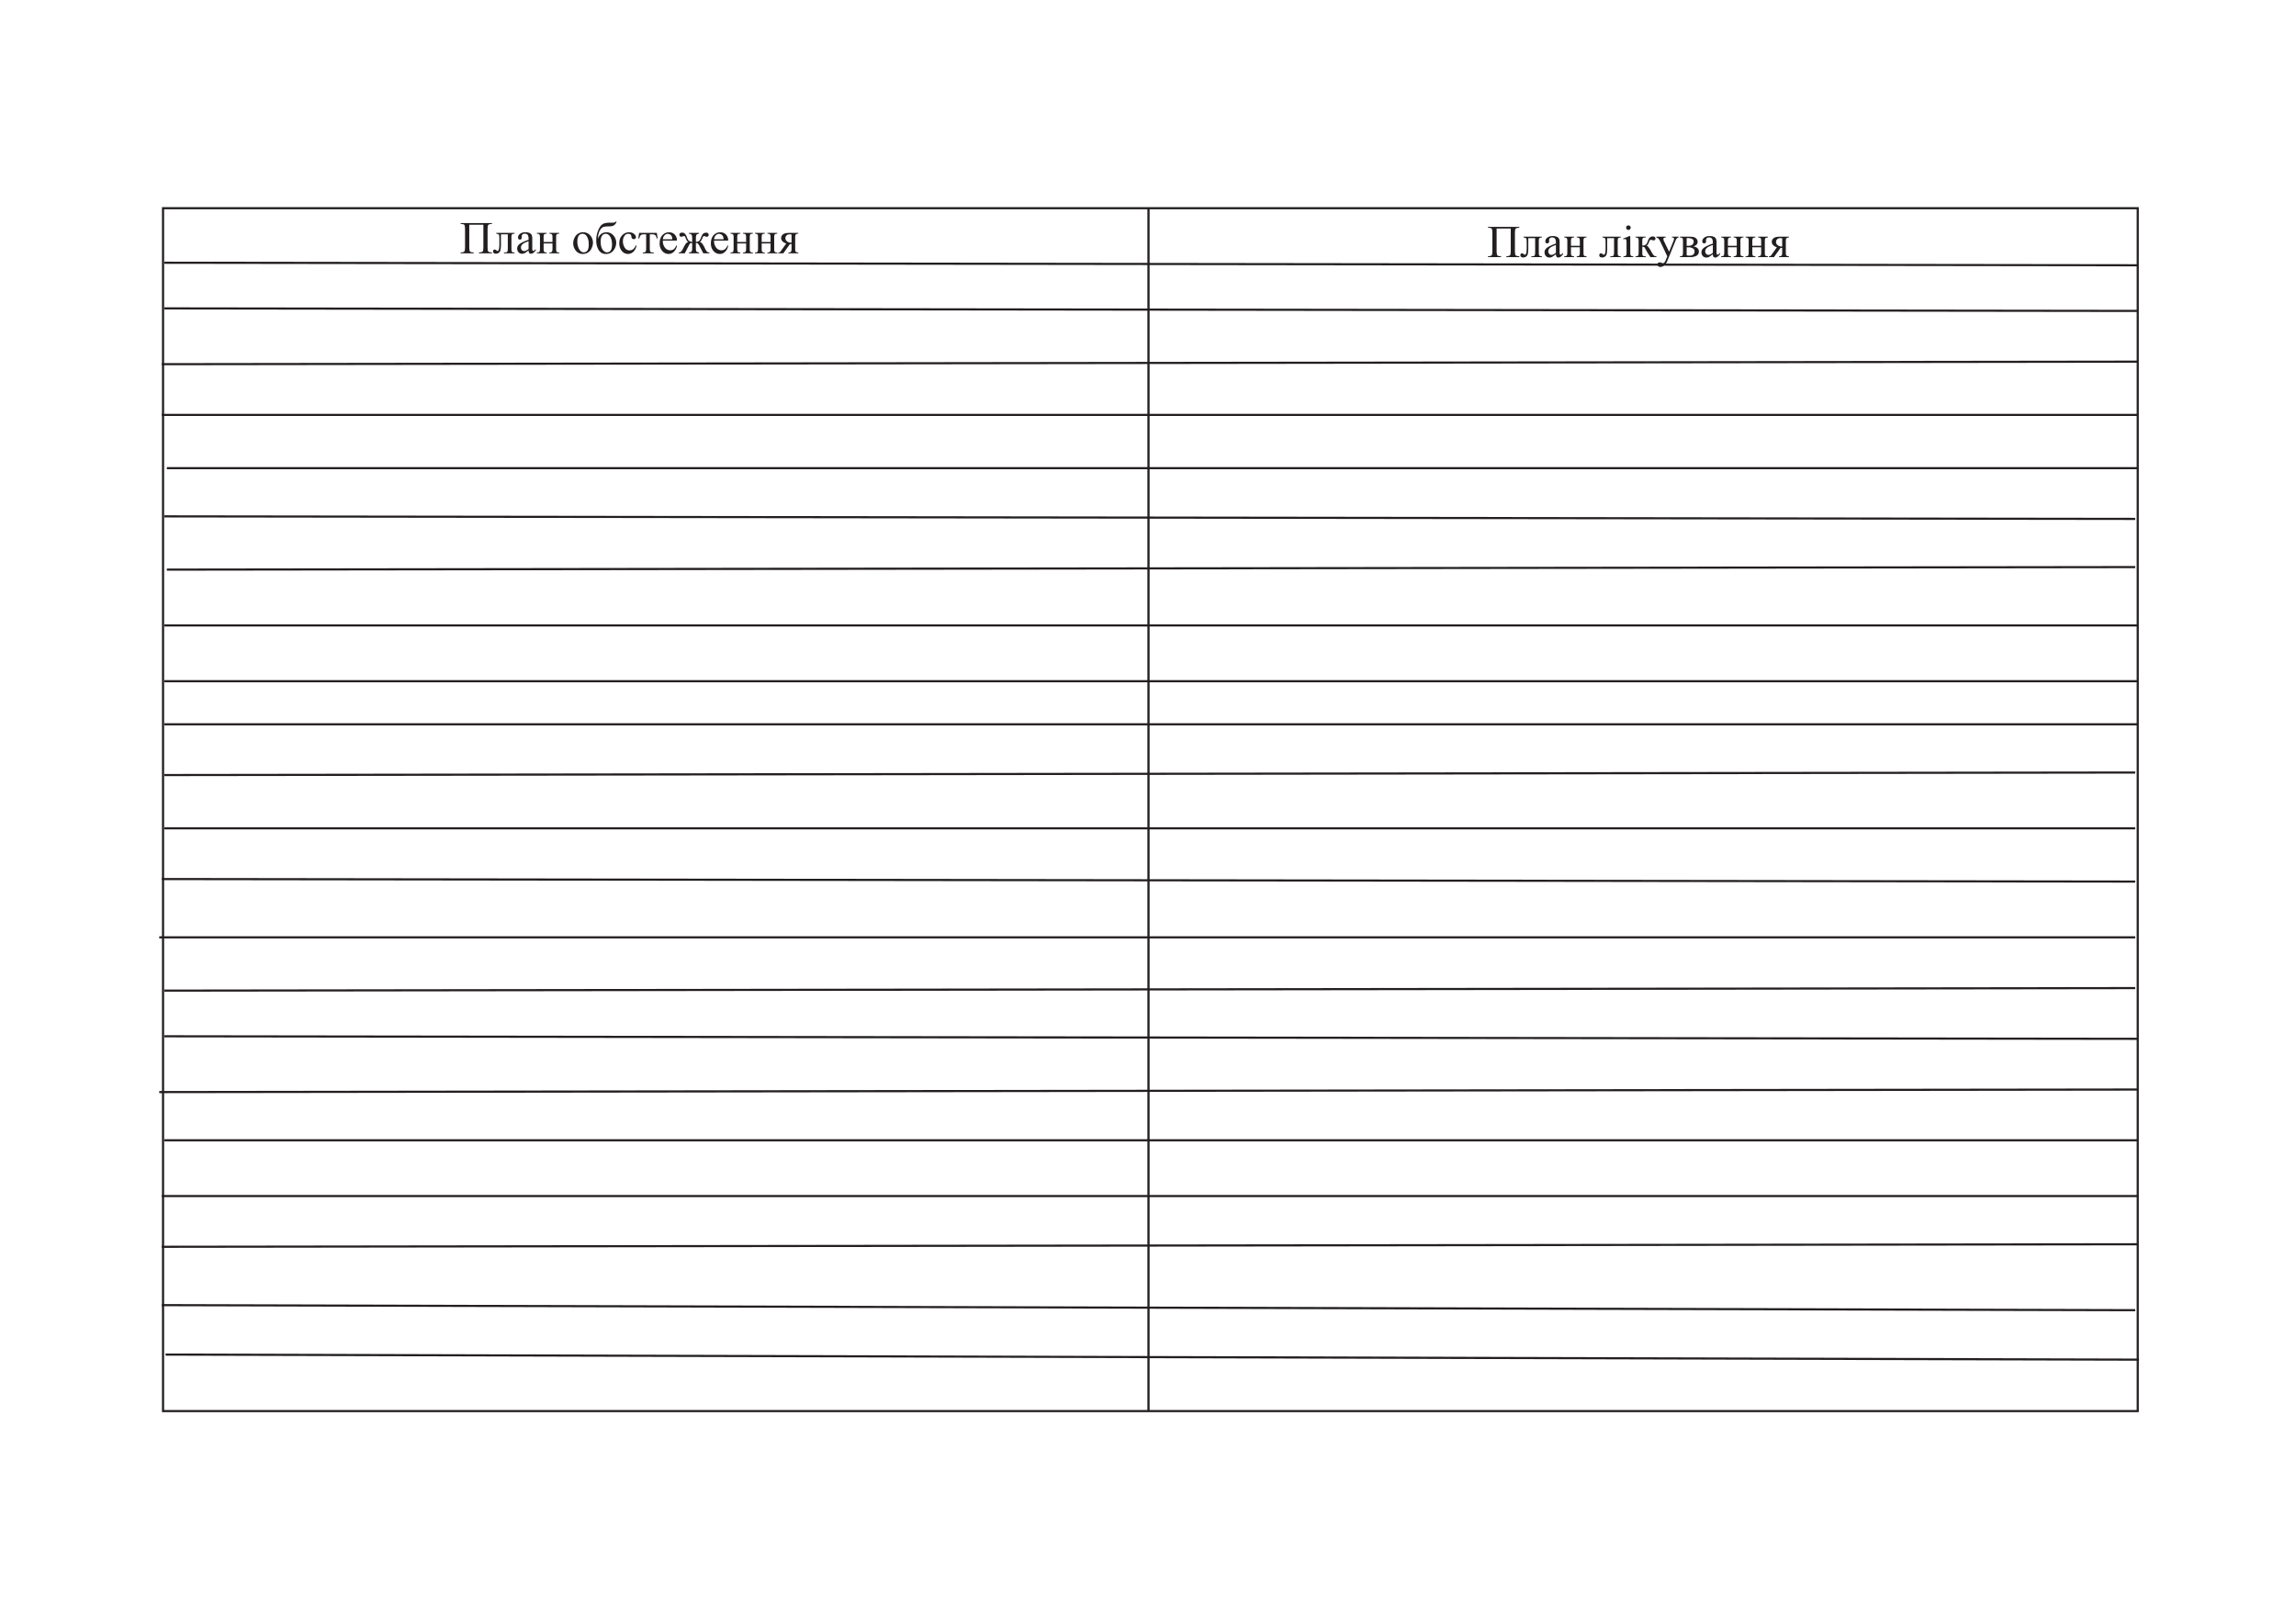 <svg xmlns="http://www.w3.org/2000/svg" xmlns:xlink="http://www.w3.org/1999/xlink" width="793.707" height="559.373" viewBox="0 0 595.28 419.53"><path stroke-width=".557" stroke-miterlimit="10" fill="none" stroke="#231f20" d="M554.25 365.9H42.271V53.99H554.25z"/><path stroke-width=".573" stroke-miterlimit="10" fill="none" stroke="#231f20" d="M297.768 53.869v311.868"/><path stroke-width=".559" stroke-miterlimit="10" fill="none" stroke="#231f20" d="M42.6 68.13l511.65.658M42.6 79.967l511.65.657M41.941 94.435l512.31-.657M41.941 107.59h512.31M43.257 121.4H554.25M42.6 133.895l510.993.657M43.257 147.705l510.336-.657M42.6 162.173h511.65M42.6 176.642h511.65M42.6 187.821h511.65M42.6 200.974l510.993-.657M42.6 214.785h510.993M41.941 227.938l511.651.657M41.284 243.063h512.31M42.6 256.874l510.993-.657M42.6 268.712l511.65.658M41.284 283.181l512.966-.659M42.6 295.675h511.65M41.941 310.143h512.31M41.941 323.297l512.31-.656M41.941 338.424l511.651 1.314M42.928 351.247l511.652 1.314"/><symbol id="a"><path d="M.497.626H.189V.121C.19.077.195.049.206.038.217.026.244.019.286.018V0H0v.018c.041.001.067.008.079.02C.09.049.096.077.096.12v.42C.096.586.09.614.079.626.067.636.04.643 0 .644v.018h.686V.644C.645.643.619.636.607.624.596.614.59.586.59.543V.12C.59.077.596.049.607.038.62.026.645.019.686.018V0H.401v.018C.442.02.468.026.48.038c.012.01.018.039.018.083v.505z"/></symbol><symbol id="b"><path d="M.071.455h.4V.437C.45.437.434.434.427.43A.05.05 0 01.41.414.17.17 0 01.403.35V.113C.403.078.405.058.41.05A.053.053 0 01.425.033C.433.028.448.026.471.026V.008H.24v.018c.025 0 .042.001.052.004.01.002.017.009.022.018.006.01.009.032.009.065v.31h-.15V.235a.786.786 0 00-.009-.15A.103.103 0 00.126.02.105.105 0 00.062 0C.021 0 0 .017 0 .052 0 .063.003.073.01.08a.034.034 0 00.026.01.045.045 0 00.032-.013C.08.065.09.059.097.059.11.06.122.071.128.096c.007.024.01.068.01.13v.098c0 .05-.003.081-.01.093C.12.427.101.434.07.437v.018z"/></symbol><symbol id="c"><path d="M.249.074A.737.737 0 00.163.012.132.132 0 00.106 0C.076 0 .05.01.03.032A.117.117 0 000 .115c0 .022.005.04.015.057a.194.194 0 00.069.062c.033.02.088.044.165.072v.017c0 .045-.007.075-.021.092C.214.432.193.44.166.44A.07.07 0 01.117.423.05.05 0 01.1.385V.357C.1.342.097.33.089.322A.039.039 0 00.058.31a.039.039 0 00-.03.013.05.05 0 00-.01.034c0 .028.013.054.042.078A.186.186 0 00.18.47.21.21 0 00.279.45.092.092 0 00.321.402.267.267 0 00.33.316V.165c0-.043 0-.07.002-.08C.334.077.336.07.34.068A.02.02 0 01.353.062c.005 0 .01.001.014.003l.04.036V.074C.37.024.334 0 .301 0a.047.047 0 00-.038.017C.254.028.249.047.249.074m0 .031v.17a.964.964 0 01-.095-.04.164.164 0 01-.055-.046.087.087 0 01-.017-.05c0-.024.007-.044.021-.06A.064.064 0 01.151.058C.176.057.21.073.25.105z"/></symbol><symbol id="d"><path d="M.148.248h.194v.094a.27.27 0 01-.004.055.037.037 0 01-.017.022C.312.426.297.43.274.43v.018H.49V.43A.108.108 0 01.446.422a.036.036 0 01-.019-.02.216.216 0 01-.005-.06V.105c0-.028.002-.047.004-.056A.039.039 0 01.444.026.096.096 0 01.49.018V0H.274v.018C.3.018.319.023.328.033c.01.01.014.034.014.072v.11H.148v-.11C.148.077.15.058.152.049A.039.039 0 01.17.026.096.096 0 01.216.018V0H0v.018c.029 0 .048.005.056.016.008.01.012.034.012.071v.237a.252.252 0 01-.004.056.035.035 0 01-.018.022A.096.096 0 010 .43v.018h.216V.43A.108.108 0 01.172.422a.036.036 0 01-.019-.02.216.216 0 01-.005-.06V.248z"/></symbol><symbol id="f"><path d="M.216.474A.198.198 0 00.38.397.237.237 0 00.432.246c0-.04-.01-.081-.03-.122A.21.21 0 00.324.031.208.208 0 00.211 0a.19.19 0 00-.16.08A.25.25 0 000 .234c0 .04.01.082.03.122a.208.208 0 00.186.12M.201.441A.102.102 0 01.15.427.107.107 0 01.107.373a.26.26 0 01-.016-.1C.09.21.104.154.129.106.155.058.19.035.232.035.264.035.29.048.31.074.33.1.34.144.34.208.34.288.325.35.29.396A.106.106 0 01.2.442z"/></symbol><symbol id="g"><path d="M.035.333c.038.094.1.141.19.141a.19.19 0 00.152-.07c.04-.046.06-.1.06-.16a.266.266 0 00-.06-.168A.197.197 0 00.213 0a.177.177 0 00-.16.086A.39.39 0 000 .298a.557.557 0 00.088.306C.108.63.133.65.16.664a.39.39 0 00.145.02c.05 0 .08.002.09.004.01.003.02.01.03.02h.02A.159.159 0 00.404.64.123.123 0 00.356.612.491.491 0 00.262.603.41.41 0 01.16.592.136.136 0 01.102.548.244.244 0 01.055.457a.52.52 0 01-.02-.124m.173.108A.097.097 0 01.128.4C.108.372.097.33.097.272.097.194.11.135.139.095c.028-.04.06-.06.097-.06.034 0 .06.013.08.041.019.028.029.074.029.135 0 .066-.013.12-.038.164C.28.42.248.441.208.441z"/></symbol><symbol id="h"><path d="M.377.184a.244.244 0 00-.07-.137A.17.17 0 00.188 0a.172.172 0 00-.132.064A.251.251 0 000 .237c0 .07.02.127.063.171a.201.201 0 00.15.066C.257.474.293.462.322.44.35.416.364.392.364.367a.04.04 0 00-.012-.03A.046.046 0 00.32.324c-.02 0-.034.006-.044.019C.27.35.266.364.265.383a.063.063 0 01-.02.044.07.07 0 01-.048.014A.097.097 0 01.12.405.192.192 0 01.079.28c0-.054.013-.1.04-.142a.121.121 0 01.106-.06c.032 0 .06.01.086.032A.22.22 0 01.363.19L.377.184z"/></symbol><symbol id="i"><path d="M.019.447h.386l.02-.12H.403a.14.14 0 01-.02.056.066.066 0 01-.03.026.197.197 0 01-.061.007h-.04V.105C.253.072.256.051.26.042a.032.032 0 01.02-.018A.294.294 0 01.34.018V0H.098v.018c.031 0 .051.006.06.015.01.01.014.034.014.072v.31h-.04A.2.2 0 01.075.41a.062.062 0 01-.03-.024.176.176 0 01-.023-.06H0l.019.121z"/></symbol><symbol id="j"><path d="M.07.292A.23.23 0 01.117.136.147.147 0 01.232.08c.03 0 .055.008.077.024a.18.18 0 01.054.083l.015-.01a.234.234 0 00-.06-.122A.16.16 0 00.196 0c-.053 0-.1.02-.138.063A.242.242 0 000 .23c0 .077.02.137.059.18.039.042.088.064.148.064.05 0 .09-.017.123-.05A.18.18 0 00.378.292H.07m0 .029h.207a.191.191 0 01-.01.06.096.096 0 01-.037.043.09.09 0 01-.05.016.101.101 0 01-.073-.032A.136.136 0 01.07.321z"/></symbol><symbol id="k"><path d="M.224 0v.018c.03.003.05.011.058.024.008.013.012.04.012.081v.102C.272.225.258.222.25.217A.205.205 0 01.216.162L.132 0H0v.018c.023.002.04.008.052.02a.322.322 0 01.047.076c.03.061.053.098.067.11.014.014.029.02.045.022C.19.255.172.281.155.326a.213.213 0 01-.02.042.023.023 0 01-.02.01A.073.073 0 01.09.372.1.1 0 00.056.363a.038.038 0 00-.031.013.047.047 0 00-.011.032c0 .015.005.025.017.033a.07.07 0 00.04.012.086.086 0 00.064-.024A.226.226 0 00.18.344C.195.306.211.28.23.27A.115.115 0 01.294.25v.073C.294.366.29.394.28.406.272.418.253.426.224.429v.018h.22V.43C.416.425.397.418.389.405.379.393.375.365.375.325V.25c.026 0 .047.006.065.018.018.011.033.037.047.075.018.05.036.081.055.092a.11.11 0 00.055.017C.616.453.63.448.64.439A.04.04 0 00.655.41.047.047 0 00.644.375a.038.038 0 00-.03-.013.1.1 0 00-.035.01.071.071 0 01-.023.005.025.025 0 01-.022-.01.213.213 0 01-.02-.042C.497.281.478.255.458.246A.074.074 0 00.504.224.489.489 0 00.57.116.334.334 0 01.617.037.082.082 0 01.67.018V0H.537L.453.162a.194.194 0 01-.036.055C.411.222.397.225.375.225V.123C.375.076.38.048.389.038.4.028.417.022.445.018V0h-.22z"/></symbol><symbol id="l"><path d="M.438.447V.43A.094.094 0 01.393.42.04.04 0 01.375.4.224.224 0 01.37.341V.105C.37.077.371.058.374.049A.039.039 0 01.393.027.093.093 0 01.438.018V0H.222v.018c.027 0 .045.005.054.015.009.01.014.034.014.072v.097H.254L.11 0H0v.018c.016 0 .028.002.034.006a.225.225 0 01.035.044l.105.147C.099.241.062.281.062.335a.1.1 0 00.04.079c.027.022.072.033.137.033h.199M.29.41a.133.133 0 01-.037.006C.221.416.196.407.18.39A.08.08 0 01.155.333C.155.304.167.281.19.262a.134.134 0 01.1-.028V.41z"/></symbol><symbol id="m"><path d="M.116.694A.046.046 0 00.15.68.046.046 0 00.165.645.048.048 0 00.15.61.046.046 0 00.116.595.048.048 0 00.08.61a.048.048 0 00-.015.035C.066.659.07.67.08.68c.01.01.022.014.036.014M.156.46V.101c0-.028.002-.047.006-.056A.045.045 0 01.18.025.098.098 0 01.224.017V0H.007v.018C.029.018.043.02.05.024a.042.042 0 01.017.02c.005.01.007.03.007.057v.172a.61.61 0 01-.004.095C.069.378.065.385.06.389A.03.03 0 01.04.396.098.098 0 01.007.388L0 .406.135.46h.021z"/></symbol><symbol id="n"><path d="M.458 0H.326C.285.06.248.12.214.183a.155.155 0 01-.021.032.032.032 0 01-.026.01.27.27 0 01-.019 0v-.12C.148.073.15.052.154.043a.036.036 0 01.02-.02.146.146 0 01.05-.005V0H0v.018c.029 0 .048.005.056.016.008.01.012.034.012.071v.237a.187.187 0 01-.006.062.049.049 0 01-.016.017C.038.426.023.429 0 .429v.018h.224V.43a.126.126 0 01-.05-.006.08.08 0 01-.018-.015C.151.403.148.381.148.342V.254a.101.101 0 01.07.016c.019.011.034.035.048.072a.371.371 0 00.031.07c.009.012.02.021.035.029a.1.1 0 00.047.012A.065.065 0 00.42.44.04.04 0 00.437.407a.042.042 0 00-.012-.03.041.041 0 00-.031-.011.082.082 0 00-.027.006.103.103 0 01-.031.007C.32.379.309.366.299.34A.447.447 0 00.274.283a.204.204 0 00-.03-.034.08.08 0 00.033-.023.636.636 0 00.067-.103A.437.437 0 01.4.037.083.083 0 01.458.018V0z"/></symbol><symbol id="o"><path d="M0 .663h.208V.645h-.01C.184.645.173.642.165.635a.03.03 0 01-.01-.023C.154.599.16.582.17.559L.28.333l.1.248a.103.103 0 01.008.04c0 .005-.001.01-.004.012a.025.025 0 01-.012.009.086.086 0 01-.03.003v.018h.146V.645A.07.07 0 01.46.637.08.08 0 01.44.615.305.305 0 01.422.578L.24.13A.23.23 0 00.17.033.135.135 0 00.09 0a.068.068 0 00-.047.017.05.05 0 00-.02.038c0 .013.005.024.014.033C.046.096.058.1.073.1.084.1.1.097.117.09A.105.105 0 01.142.081c.01 0 .02.005.031.015.012.01.024.03.035.059L.24.233.08.571a.27.27 0 01-.044.06A.11.11 0 010 .645v.018z"/></symbol><symbol id="p"><path d="M.292.236C.373.22.414.181.414.122A.1.1 0 00.363.03.279.279 0 00.22 0H0v.018c.029 0 .047.005.055.016.007.011.011.035.011.071v.237a.19.19 0 01-.005.062.046.046 0 01-.016.017C.038.426.023.429 0 .429v.018h.206c.04 0 .072-.003.096-.009a.114.114 0 00.06-.037.097.097 0 00.025-.066C.387.285.355.251.292.236M.147.248h.026C.218.247.25.255.27.271A.08.08 0 01.3.335C.3.363.29.384.27.396a.188.188 0 01-.097.02H.147V.248m0-.208A.192.192 0 01.206.032c.038 0 .067.008.086.025A.084.084 0 01.32.123C.32.153.308.175.284.19a.185.185 0 01-.102.024H.147V.04z"/></symbol><use xlink:href="#a" transform="matrix(11.838 0 0 -11.838 119.43 65.684)" fill="#231f20"/><use xlink:href="#b" transform="matrix(11.838 0 0 -11.838 127.832 65.777)" fill="#231f20"/><use xlink:href="#c" transform="matrix(11.838 0 0 -11.838 134.092 65.794)" fill="#231f20"/><use xlink:href="#d" transform="matrix(11.838 0 0 -11.838 139.191 65.684)" fill="#231f20"/><use xlink:href="#e" transform="matrix(11.838 0 0 -11.838 145.259 65.684)" fill="#231f20"/><use xlink:href="#f" transform="matrix(11.838 0 0 -11.838 148.617 65.846)" fill="#231f20"/><use xlink:href="#g" transform="matrix(11.838 0 0 -11.838 154.588 65.846)" fill="#231f20"/><use xlink:href="#h" transform="matrix(11.838 0 0 -11.838 160.567 65.846)" fill="#231f20"/><use xlink:href="#i" transform="matrix(11.838 0 0 -11.838 165.488 65.684)" fill="#231f20"/><use xlink:href="#j" transform="matrix(11.838 0 0 -11.838 171.03 65.846)" fill="#231f20"/><use xlink:href="#k" transform="matrix(11.838 0 0 -11.838 175.98 65.684)" fill="#231f20"/><use xlink:href="#j" transform="matrix(11.838 0 0 -11.838 184.313 65.846)" fill="#231f20"/><use xlink:href="#d" transform="matrix(11.838 0 0 -11.838 189.395 65.684)" fill="#231f20"/><use xlink:href="#d" transform="matrix(11.838 0 0 -11.838 195.728 65.684)" fill="#231f20"/><use xlink:href="#l" transform="matrix(11.838 0 0 -11.838 201.79 65.684)" fill="#231f20"/><use xlink:href="#a" transform="matrix(11.838 0 0 -11.838 385.79 66.667)" fill="#231f20"/><use xlink:href="#b" transform="matrix(11.838 0 0 -11.838 394.192 66.76)" fill="#231f20"/><use xlink:href="#c" transform="matrix(11.838 0 0 -11.838 400.452 66.777)" fill="#231f20"/><use xlink:href="#d" transform="matrix(11.838 0 0 -11.838 405.552 66.667)" fill="#231f20"/><use xlink:href="#e" transform="matrix(11.838 0 0 -11.838 411.619 66.667)" fill="#231f20"/><use xlink:href="#b" transform="matrix(11.838 0 0 -11.838 414.648 66.76)" fill="#231f20"/><use xlink:href="#m" transform="matrix(11.838 0 0 -11.838 420.832 66.667)" fill="#231f20"/><use xlink:href="#n" transform="matrix(11.838 0 0 -11.838 424.042 66.667)" fill="#231f20"/><use xlink:href="#o" transform="matrix(11.838 0 0 -11.838 429.433 69.222)" fill="#231f20"/><use xlink:href="#p" transform="matrix(11.838 0 0 -11.838 435.56 66.667)" fill="#231f20"/><use xlink:href="#c" transform="matrix(11.838 0 0 -11.838 441.138 66.777)" fill="#231f20"/><use xlink:href="#d" transform="matrix(11.838 0 0 -11.838 446.238 66.667)" fill="#231f20"/><use xlink:href="#d" transform="matrix(11.838 0 0 -11.838 452.57 66.667)" fill="#231f20"/><use xlink:href="#l" transform="matrix(11.838 0 0 -11.838 458.632 66.667)" fill="#231f20"/></svg>